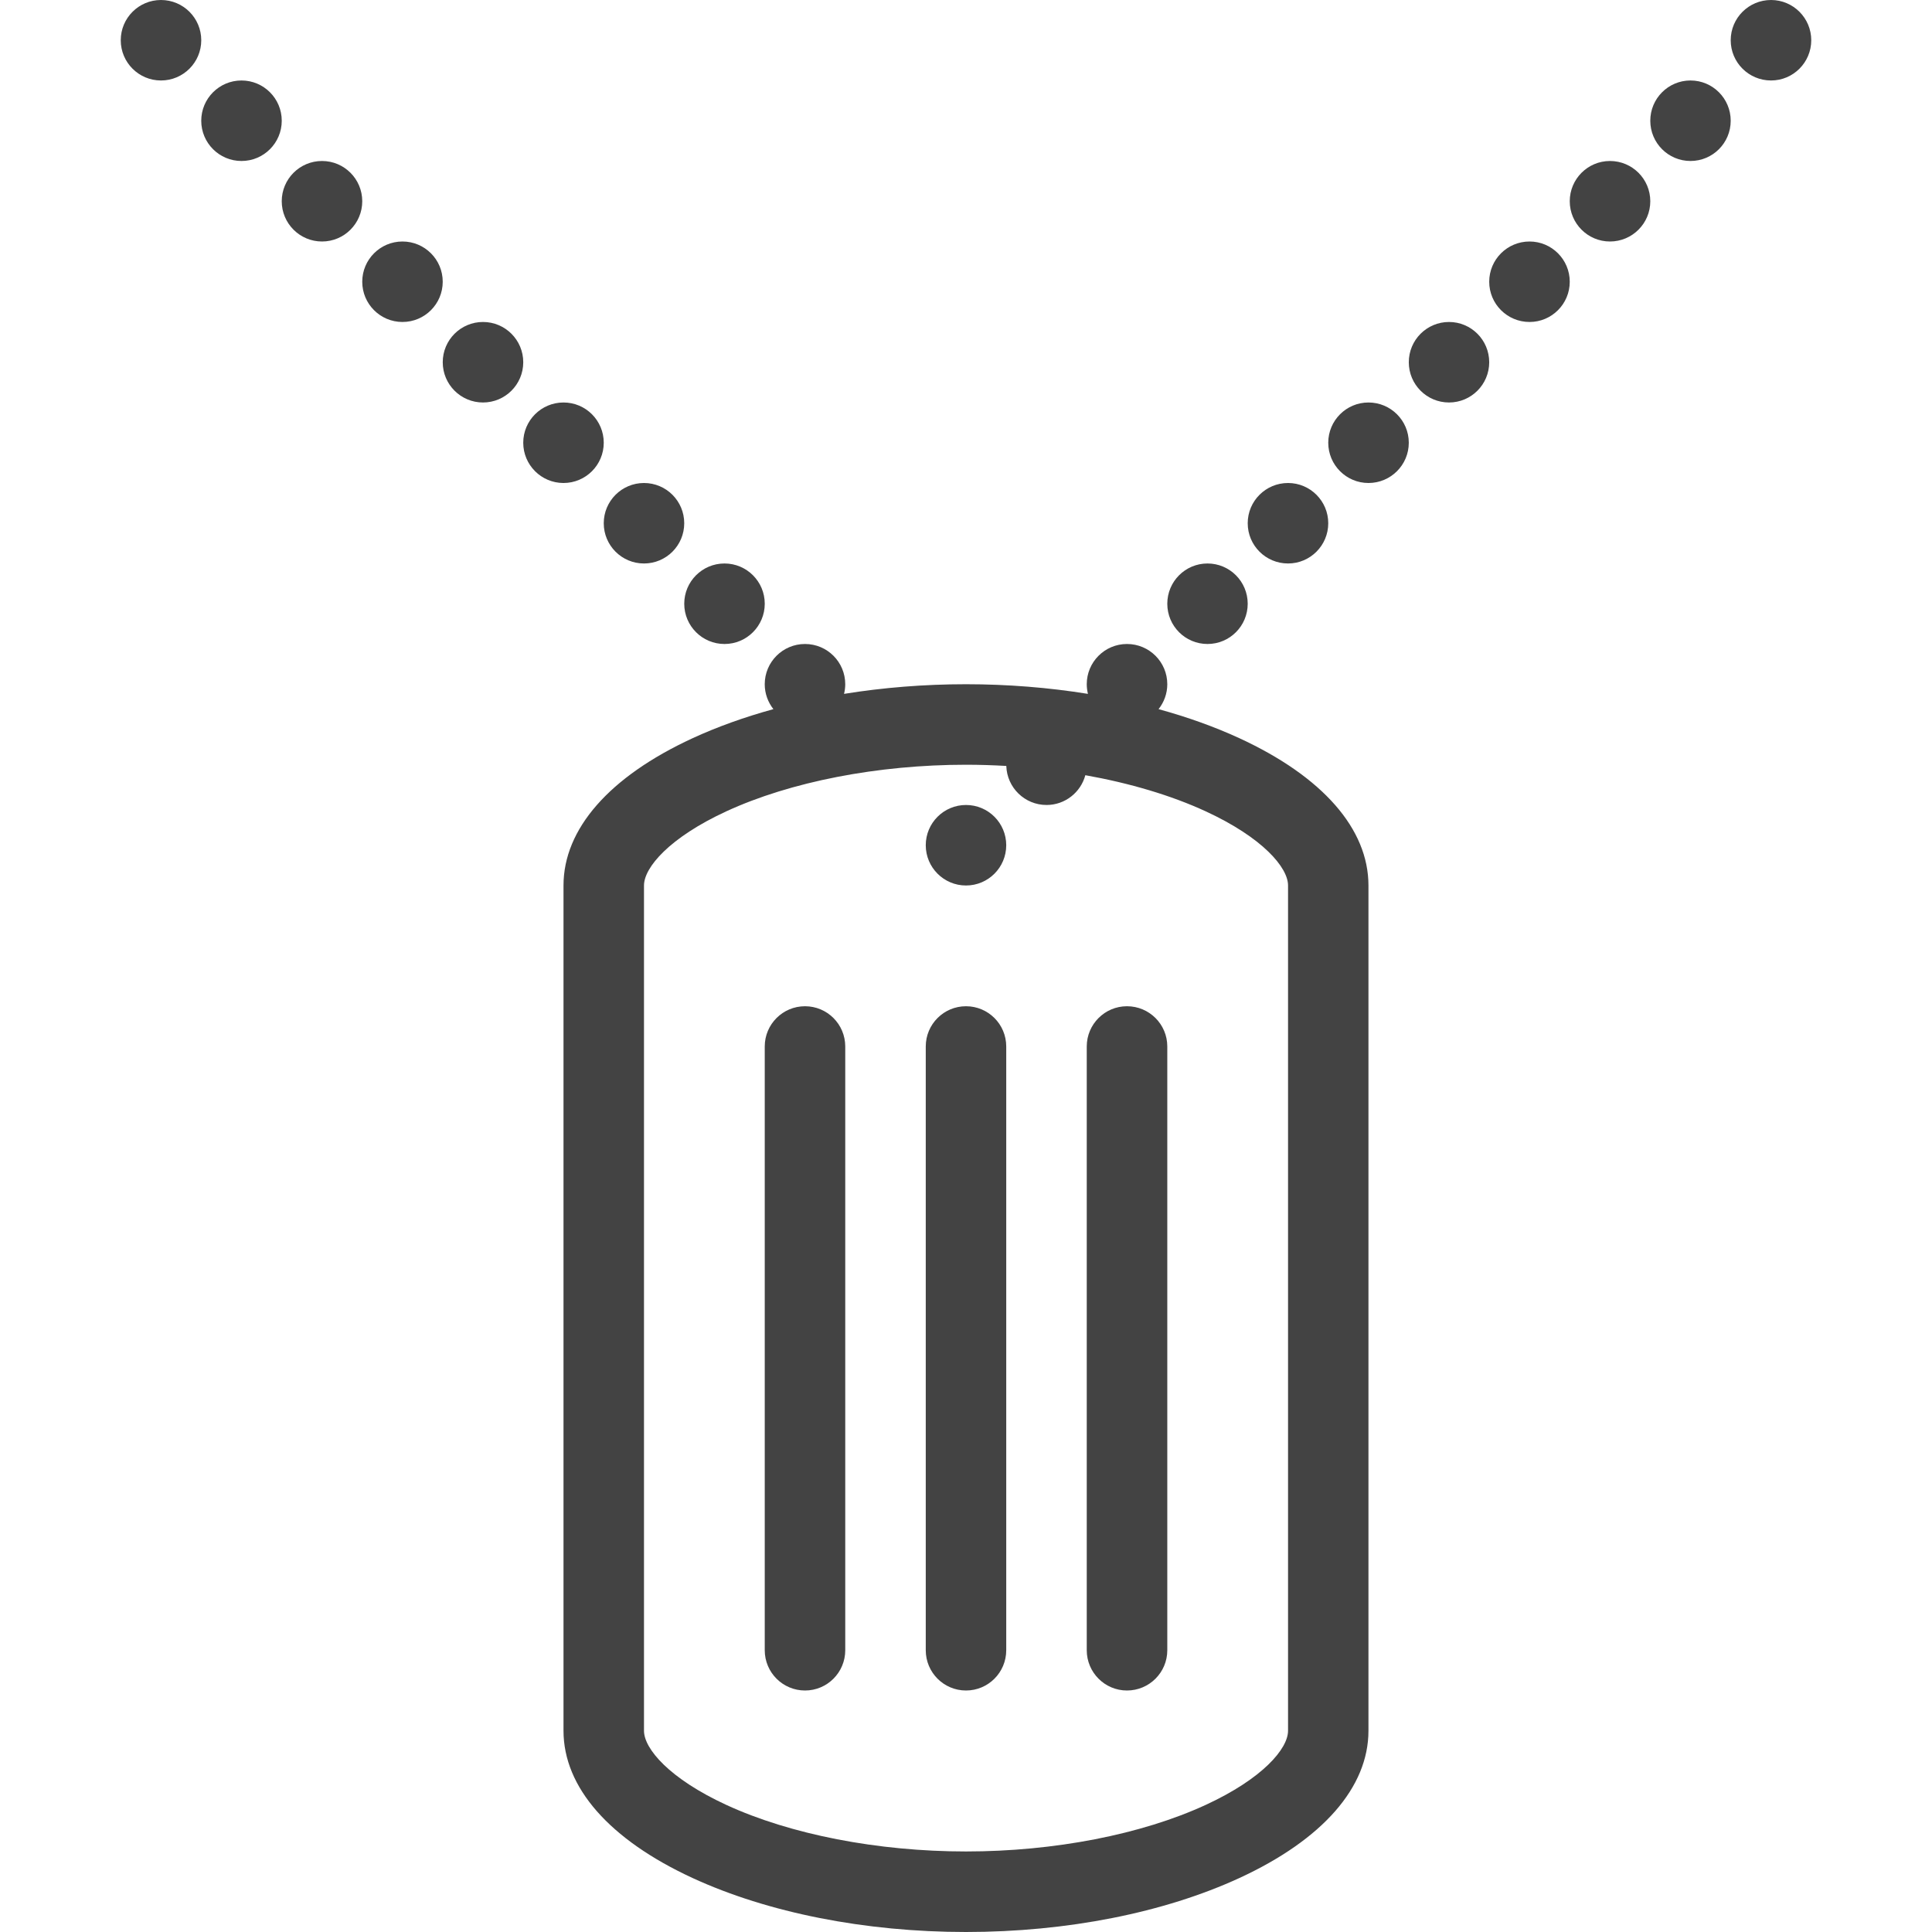 <?xml version="1.0" encoding="iso-8859-1"?>
<!-- Generator: Adobe Illustrator 19.0.0, SVG Export Plug-In . SVG Version: 6.00 Build 0)  -->
<svg xmlns="http://www.w3.org/2000/svg" xmlns:xlink="http://www.w3.org/1999/xlink" version="1.1" id="Layer_1" x="0px" y="0px" viewBox="0 0 511.987 511.987" style="enable-background:new 0 0 511.987 511.987;" xml:space="preserve" width="512px" height="512px">
<g>
	<g>
		<path d="M255.993,213.323c-5.891,0-10.664,4.773-10.664,10.664s4.773,10.672,10.664,10.672c5.89,0,10.663-4.781,10.663-10.672    C266.657,218.097,261.884,213.323,255.993,213.323z" fill="#434343"/>
	</g>
</g>
<g>
	<g>
		<path d="M319.993,149.325c-5.891,0-10.656,4.781-10.656,10.671c0,5.891,4.765,10.664,10.656,10.664    c5.89,0,10.655-4.773,10.655-10.664C330.647,154.106,325.882,149.325,319.993,149.325z" fill="#434343"/>
	</g>
</g>
<g>
	<g>
		<path d="M341.336,127.997c-5.906,0-10.688,4.773-10.688,10.664c0,5.89,4.782,10.664,10.688,10.664    c5.874,0,10.655-4.773,10.655-10.664C351.991,132.771,347.21,127.997,341.336,127.997z" fill="#434343"/>
	</g>
</g>
<g>
	<g>
		<path d="M362.647,106.661c-5.875,0-10.656,4.773-10.656,10.664s4.781,10.672,10.656,10.672c5.906,0,10.688-4.781,10.688-10.672    C373.335,111.435,368.553,106.661,362.647,106.661z" fill="#434343"/>
	</g>
</g>
<g>
	<g>
		<path d="M383.991,85.326c-5.891,0-10.656,4.781-10.656,10.671c0,5.891,4.766,10.664,10.656,10.664s10.656-4.773,10.656-10.664    C394.647,90.107,389.882,85.326,383.991,85.326z" fill="#434343"/>
	</g>
</g>
<g>
	<g>
		<path d="M405.335,63.998c-5.906,0-10.688,4.773-10.688,10.664c0,5.891,4.781,10.664,10.688,10.664    c5.874,0,10.655-4.773,10.655-10.664C415.99,68.772,411.209,63.998,405.335,63.998z" fill="#434343"/>
	</g>
</g>
<g>
	<g>
		<path d="M426.646,42.663c-5.875,0-10.656,4.773-10.656,10.664s4.781,10.672,10.656,10.672c5.905,0,10.687-4.781,10.687-10.672    C437.332,47.436,432.552,42.663,426.646,42.663z" fill="#434343"/>
	</g>
</g>
<g>
	<g>
		<path d="M447.988,21.327c-5.891,0-10.656,4.781-10.656,10.671c0,5.891,4.766,10.664,10.656,10.664s10.656-4.773,10.656-10.664    C458.645,26.109,453.879,21.327,447.988,21.327z" fill="#434343"/>
	</g>
</g>
<g>
	<g>
		<path d="M469.332,0c-5.906,0-10.688,4.773-10.688,10.664s4.781,10.664,10.688,10.664c5.875,0,10.656-4.773,10.656-10.664    S475.207,0,469.332,0z" fill="#434343"/>
	</g>
</g>
<g>
	<g>
		<circle cx="191.995" cy="159.993" r="10.668" fill="#434343"/>
	</g>
</g>
<g>
	<g>
		<circle cx="170.66" cy="138.661" r="10.664" fill="#434343"/>
	</g>
</g>
<g>
	<g>
		<path d="M149.332,106.661c-5.891,0-10.672,4.773-10.672,10.664s4.781,10.672,10.672,10.672s10.664-4.781,10.664-10.672    C159.996,111.435,155.223,106.661,149.332,106.661z" fill="#434343"/>
	</g>
</g>
<g>
	<g>
		<circle cx="127.996" cy="95.993" r="10.668" fill="#434343"/>
	</g>
</g>
<g>
	<g>
		<circle cx="106.66" cy="74.662" r="10.664" fill="#434343"/>
	</g>
</g>
<g>
	<g>
		<path d="M85.334,42.663c-5.891,0-10.672,4.773-10.672,10.664s4.781,10.672,10.672,10.672c5.891,0,10.664-4.781,10.664-10.672    C95.996,47.436,91.223,42.663,85.334,42.663z" fill="#434343"/>
	</g>
</g>
<g>
	<g>
		<circle cx="63.998" cy="31.995" r="10.667" fill="#434343"/>
	</g>
</g>
<g>
	<g>
		<path d="M42.663,0c-5.891,0-10.664,4.773-10.664,10.664s4.773,10.664,10.664,10.664s10.671-4.774,10.671-10.665    C53.334,4.773,48.553,0,42.663,0z" fill="#434343"/>
	</g>
</g>
<g>
	<g>
		<path d="M328.461,195.636c-6.577-3.031-13.78-5.609-21.437-7.711c1.438-1.82,2.312-4.109,2.312-6.602    c0-5.89-4.781-10.664-10.688-10.664c-5.875,0-10.656,4.773-10.656,10.664c0,0.883,0.125,1.734,0.312,2.555    c-10.375-1.672-21.25-2.555-32.312-2.555s-21.937,0.883-32.32,2.555c0.203-0.82,0.32-1.672,0.32-2.555    c0-5.89-4.773-10.664-10.664-10.664s-10.672,4.773-10.672,10.664c0,2.492,0.867,4.781,2.297,6.602    c-7.648,2.102-14.851,4.68-21.429,7.711c-22.054,10.179-34.194,24.038-34.194,39.022v223.987c0,15,12.14,28.844,34.194,39.03    c20,9.219,45.733,14.312,72.467,14.312c26.733,0,52.468-5.094,72.467-14.312c22.062-10.187,34.187-24.03,34.187-39.03V234.659    C362.647,219.674,350.522,205.815,328.461,195.636z M341.336,458.645c0,4.781-6.75,12.703-21.812,19.656    c-17,7.844-40.156,12.344-63.53,12.344c-23.367,0-46.522-4.5-63.53-12.344c-15.062-6.953-21.804-14.875-21.804-19.656V234.659    c0-4.773,6.742-12.695,21.804-19.648c17.007-7.852,40.163-12.352,63.53-12.352c3.578,0,7.14,0.117,10.679,0.32    c0.18,5.742,4.875,10.344,10.664,10.344c4.922,0,9.062-3.352,10.281-7.891c11.797,2.102,22.75,5.352,31.906,9.578    c15.062,6.953,21.812,14.875,21.812,19.648V458.645z" fill="#434343"/>
	</g>
</g>
<g>
	<g>
		<path d="M298.649,266.657c-5.875,0-10.656,4.773-10.656,10.664v159.996c0,5.891,4.781,10.672,10.656,10.672    c5.906,0,10.688-4.781,10.688-10.672V277.321C309.337,271.431,304.556,266.657,298.649,266.657z" fill="#434343"/>
	</g>
</g>
<g>
	<g>
		<path d="M255.993,266.657c-5.891,0-10.664,4.773-10.664,10.664v159.996c0,5.891,4.773,10.672,10.664,10.672    c5.89,0,10.663-4.781,10.663-10.672V277.321C266.657,271.431,261.884,266.657,255.993,266.657z" fill="#434343"/>
	</g>
</g>
<g>
	<g>
		<path d="M213.331,266.657c-5.891,0-10.672,4.773-10.672,10.664v159.996c0,5.891,4.781,10.672,10.672,10.672    s10.663-4.781,10.663-10.672V277.321C223.993,271.431,219.222,266.657,213.331,266.657z" fill="#434343"/>
	</g>
</g>
<g>
</g>
<g>
</g>
<g>
</g>
<g>
</g>
<g>
</g>
<g>
</g>
<g>
</g>
<g>
</g>
<g>
</g>
<g>
</g>
<g>
</g>
<g>
</g>
<g>
</g>
<g>
</g>
<g>
</g>
</svg>
